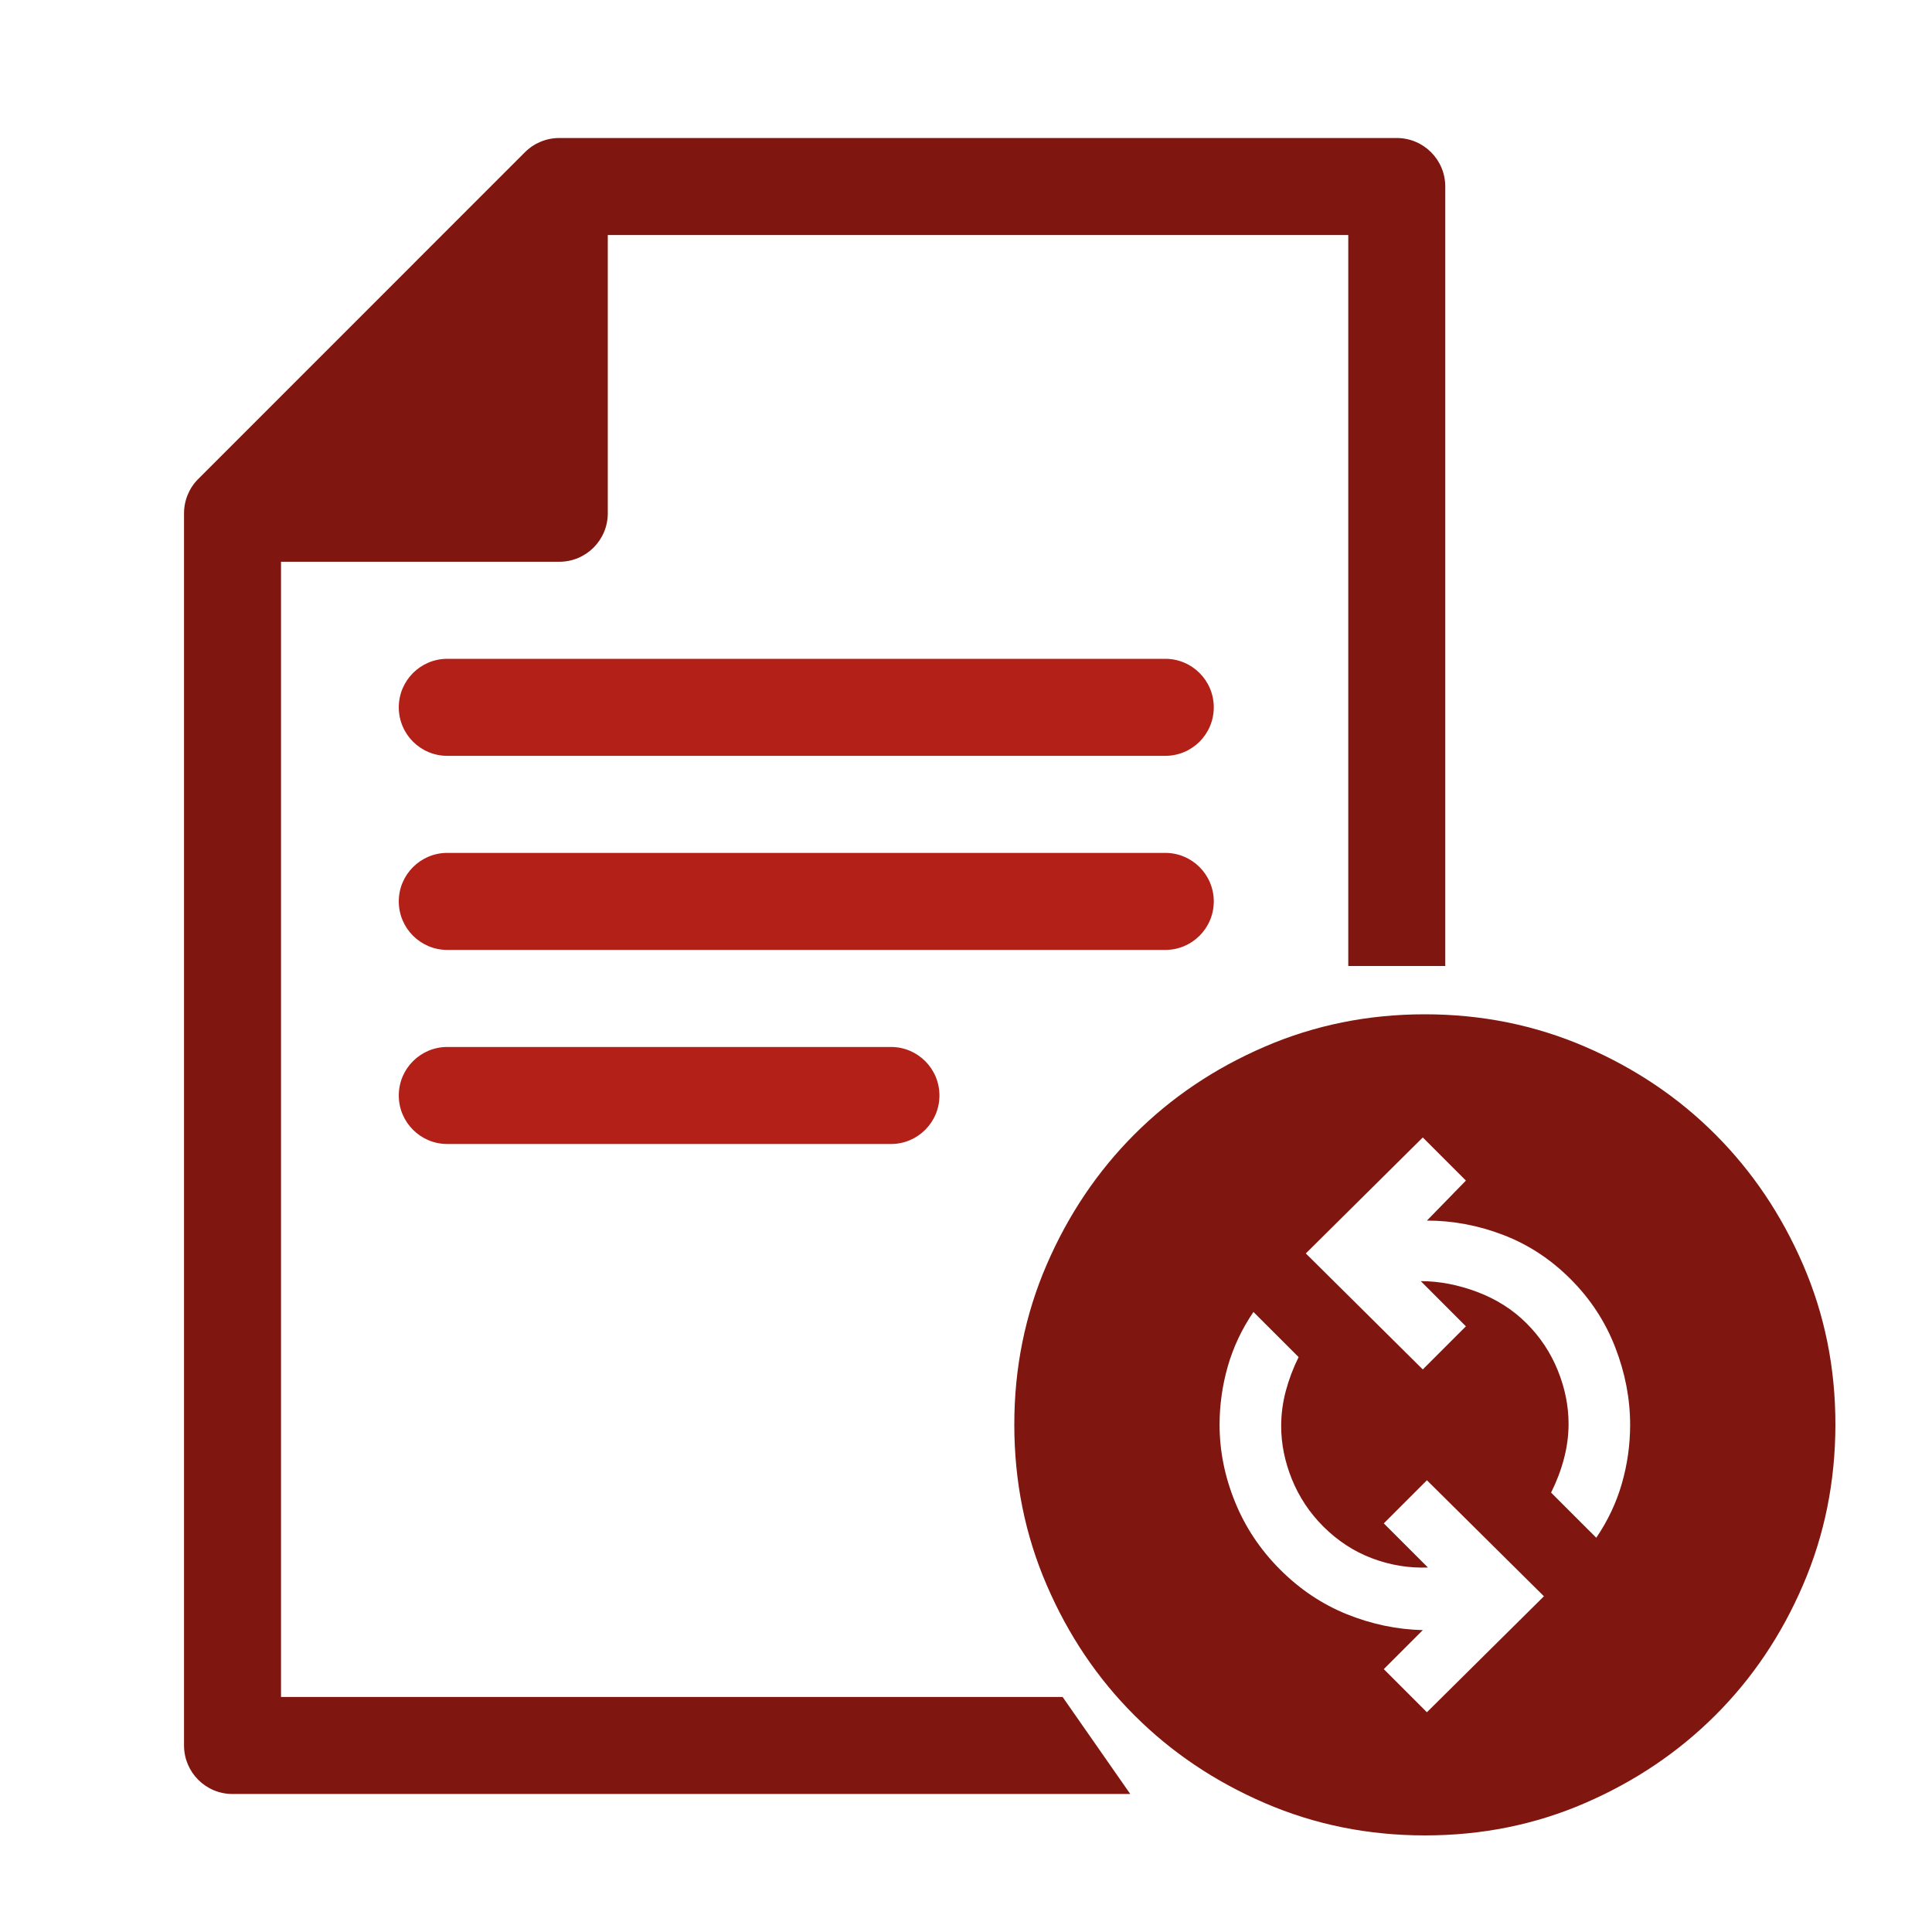 <svg width="40" height="40" viewBox="0 0 44 44" fill="none" xmlns="http://www.w3.org/2000/svg">
          <path fillRule="evenodd" clipRule="evenodd" d="M32.915 4.248C32.915 3.638 32.421 3.143 31.81 3.143H12.737C12.444 3.143 12.163 3.259 11.956 3.466L4.514 10.909C4.307 11.116 4.191 11.398 4.191 11.691V39.752C4.191 40.362 4.685 40.857 5.295 40.857H25.741L24.2 38.647L6.4 38.647V12.794H12.737C13.348 12.794 13.842 12.3 13.842 11.69V5.353H30.706V22H32.915V4.248ZM11.632 10.585V6.915L7.964 10.585H11.632Z" fill="#7F1710" />
          <path d="M32.497 38.995L35.162 36.354L32.497 33.712L31.515 34.694L32.52 35.699C32.084 35.715 31.659 35.645 31.247 35.489C30.834 35.333 30.464 35.091 30.136 34.764C29.824 34.452 29.587 34.094 29.422 33.689C29.259 33.284 29.177 32.879 29.178 32.473C29.178 32.208 29.213 31.944 29.283 31.679C29.354 31.414 29.451 31.157 29.575 30.907L28.546 29.879C28.282 30.268 28.087 30.681 27.962 31.118C27.837 31.554 27.775 31.998 27.775 32.45C27.775 33.042 27.892 33.627 28.126 34.203C28.359 34.78 28.702 35.294 29.154 35.746C29.606 36.198 30.113 36.537 30.674 36.763C31.235 36.989 31.811 37.11 32.403 37.125L31.515 38.013L32.497 38.995ZM36.354 35.021C36.619 34.632 36.813 34.219 36.938 33.782C37.063 33.346 37.125 32.902 37.125 32.45C37.125 31.858 37.012 31.269 36.786 30.685C36.559 30.1 36.221 29.582 35.769 29.131C35.318 28.679 34.807 28.344 34.238 28.126C33.668 27.907 33.088 27.798 32.497 27.798L33.385 26.887L32.403 25.905L29.739 28.546L32.403 31.188L33.385 30.206L32.357 29.177C32.777 29.177 33.206 29.259 33.642 29.423C34.078 29.587 34.453 29.825 34.764 30.136C35.076 30.447 35.314 30.805 35.478 31.211C35.642 31.617 35.723 32.022 35.723 32.427C35.723 32.691 35.688 32.956 35.618 33.221C35.548 33.486 35.45 33.743 35.325 33.993L36.354 35.021ZM32.45 41.8C31.157 41.8 29.941 41.554 28.804 41.063C27.666 40.572 26.676 39.906 25.835 39.065C24.993 38.224 24.327 37.235 23.837 36.096C23.346 34.958 23.101 33.743 23.1 32.45C23.099 31.157 23.345 29.942 23.837 28.803C24.329 27.665 24.995 26.676 25.835 25.835C26.675 24.994 27.665 24.328 28.804 23.837C29.942 23.346 31.158 23.1 32.45 23.1C33.742 23.1 34.958 23.346 36.097 23.837C37.235 24.328 38.225 24.994 39.065 25.835C39.905 26.676 40.572 27.665 41.064 28.803C41.557 29.942 41.802 31.157 41.8 32.45C41.798 33.743 41.553 34.958 41.063 36.096C40.574 37.235 39.908 38.224 39.065 39.065C38.222 39.906 37.233 40.572 36.097 41.064C34.96 41.556 33.745 41.801 32.45 41.8Z" fill="#7F1710" />
          <path d="M10.187 17.214H26.538C27.149 17.214 27.643 16.72 27.643 16.109C27.643 15.499 27.149 15.004 26.538 15.004H10.187C9.577 15.004 9.082 15.499 9.082 16.109C9.082 16.72 9.577 17.214 10.187 17.214Z" fill="#B32017" />
          <path d="M10.187 21.634H26.538C27.149 21.634 27.643 21.139 27.643 20.529C27.643 19.919 27.149 19.424 26.538 19.424H10.187C9.577 19.424 9.082 19.919 9.082 20.529C9.082 21.139 9.577 21.634 10.187 21.634Z" fill="#B32017" />
          <path d="M20.291 23.844H10.187C9.577 23.844 9.082 24.338 9.082 24.949C9.082 25.559 9.577 26.054 10.187 26.054H20.291C20.901 26.054 21.395 25.559 21.395 24.949C21.395 24.338 20.901 23.844 20.291 23.844Z" fill="#B32017" />
        </svg>